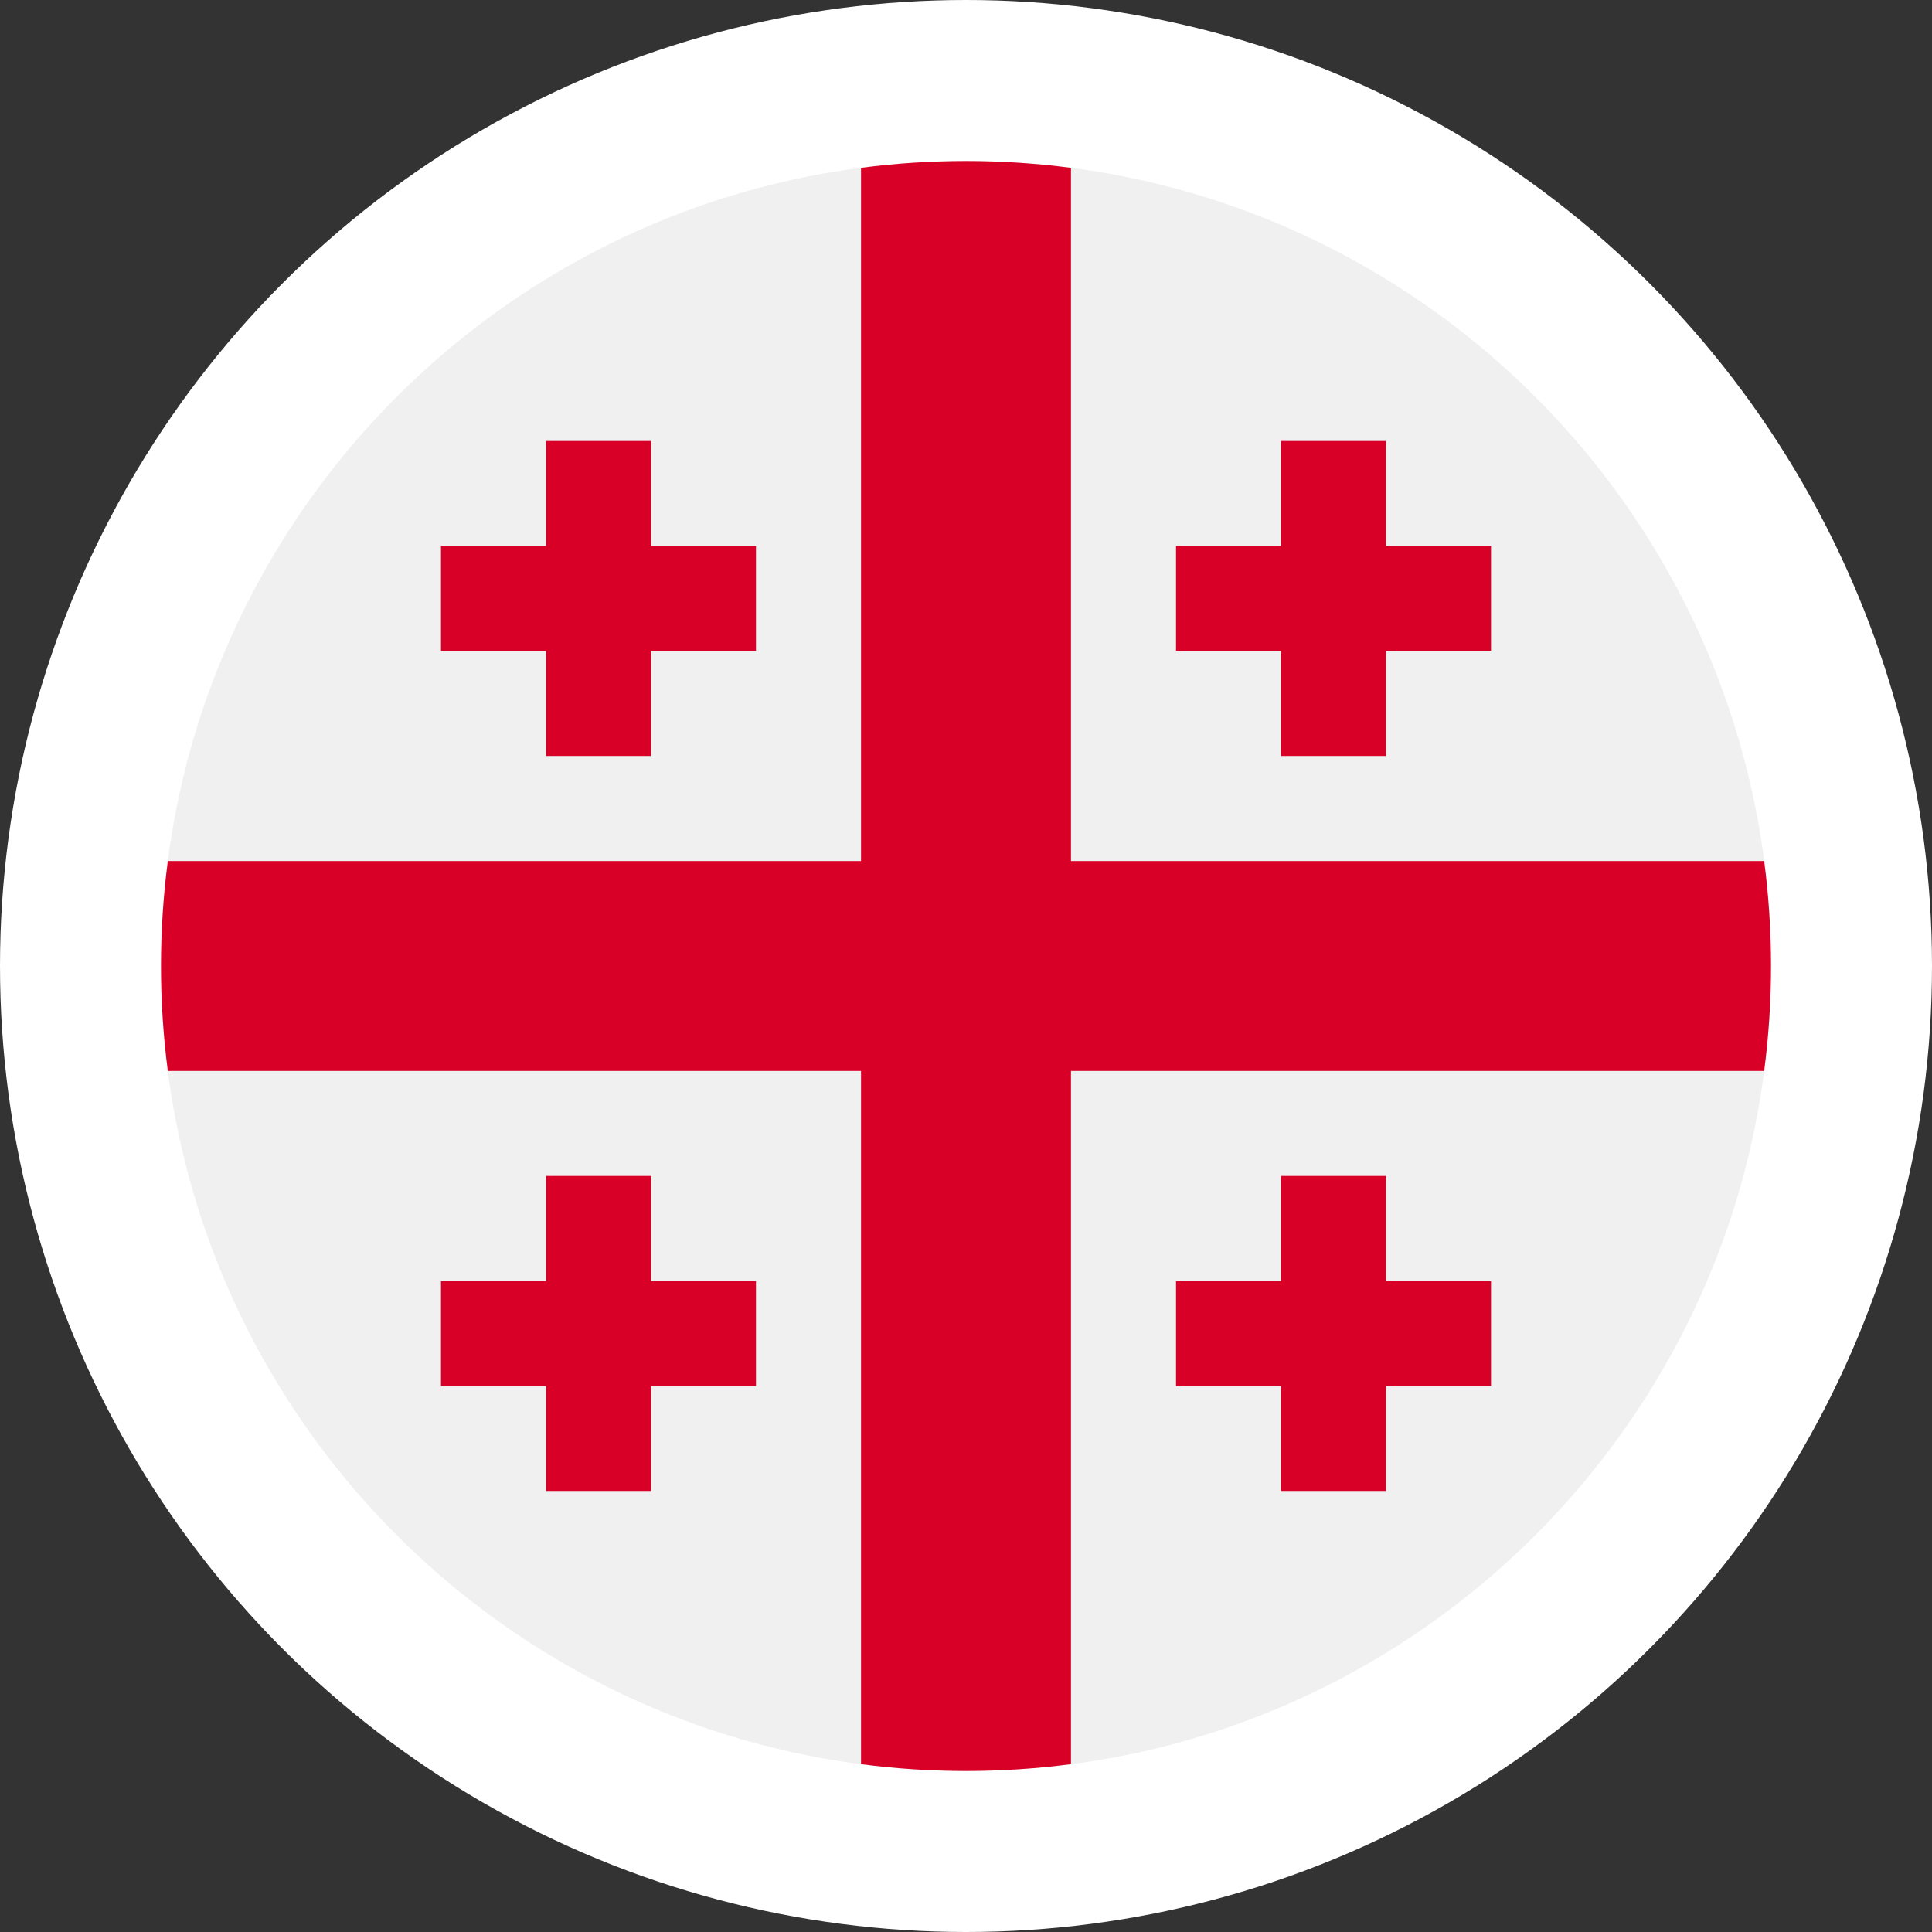<svg width="24" height="24" viewBox="0 0 24 24" fill="none" xmlns="http://www.w3.org/2000/svg">
<rect x="0" y="0" width="24" height="24" fill="#333333" stroke="none"/>
<circle cx="12" cy="12" r="12" fill="white"/>
<path d="M12 22C17.523 22 22 17.523 22 12C22 6.477 17.523 2 12 2C6.477 2 2 6.477 2 12C2 17.523 6.477 22 12 22Z" fill="#F0F0F0"/>
<path d="M21.915 10.696H13.304H13.304V2.085C12.877 2.029 12.442 2 12 2C11.558 2 11.123 2.029 10.696 2.085V10.696V10.696H2.085C2.029 11.123 2 11.558 2 12C2 12.442 2.029 12.877 2.085 13.304H10.696H10.696V21.915C11.123 21.971 11.558 22 12 22C12.442 22 12.877 21.971 13.304 21.915V13.304V13.304H21.915C21.971 12.877 22 12.442 22 12C22 11.558 21.971 11.123 21.915 10.696Z" fill="#D80027"/>
<path d="M8.087 6.782V5.478H6.783V6.782H5.478V8.087H6.783V9.391H8.087V8.087H9.391V6.782H8.087Z" fill="#D80027"/>
<path d="M17.217 6.782V5.478H15.913V6.782H14.609V8.087H15.913V9.391H17.217V8.087H18.522V6.782H17.217Z" fill="#D80027"/>
<path d="M8.087 15.913V14.608H6.783V15.913H5.478V17.217H6.783V18.521H8.087V17.217H9.391V15.913H8.087Z" fill="#D80027"/>
<path d="M17.217 15.913V14.608H15.913V15.913H14.609V17.217H15.913V18.521H17.217V17.217H18.522V15.913H17.217Z" fill="#D80027"/>
</svg>
